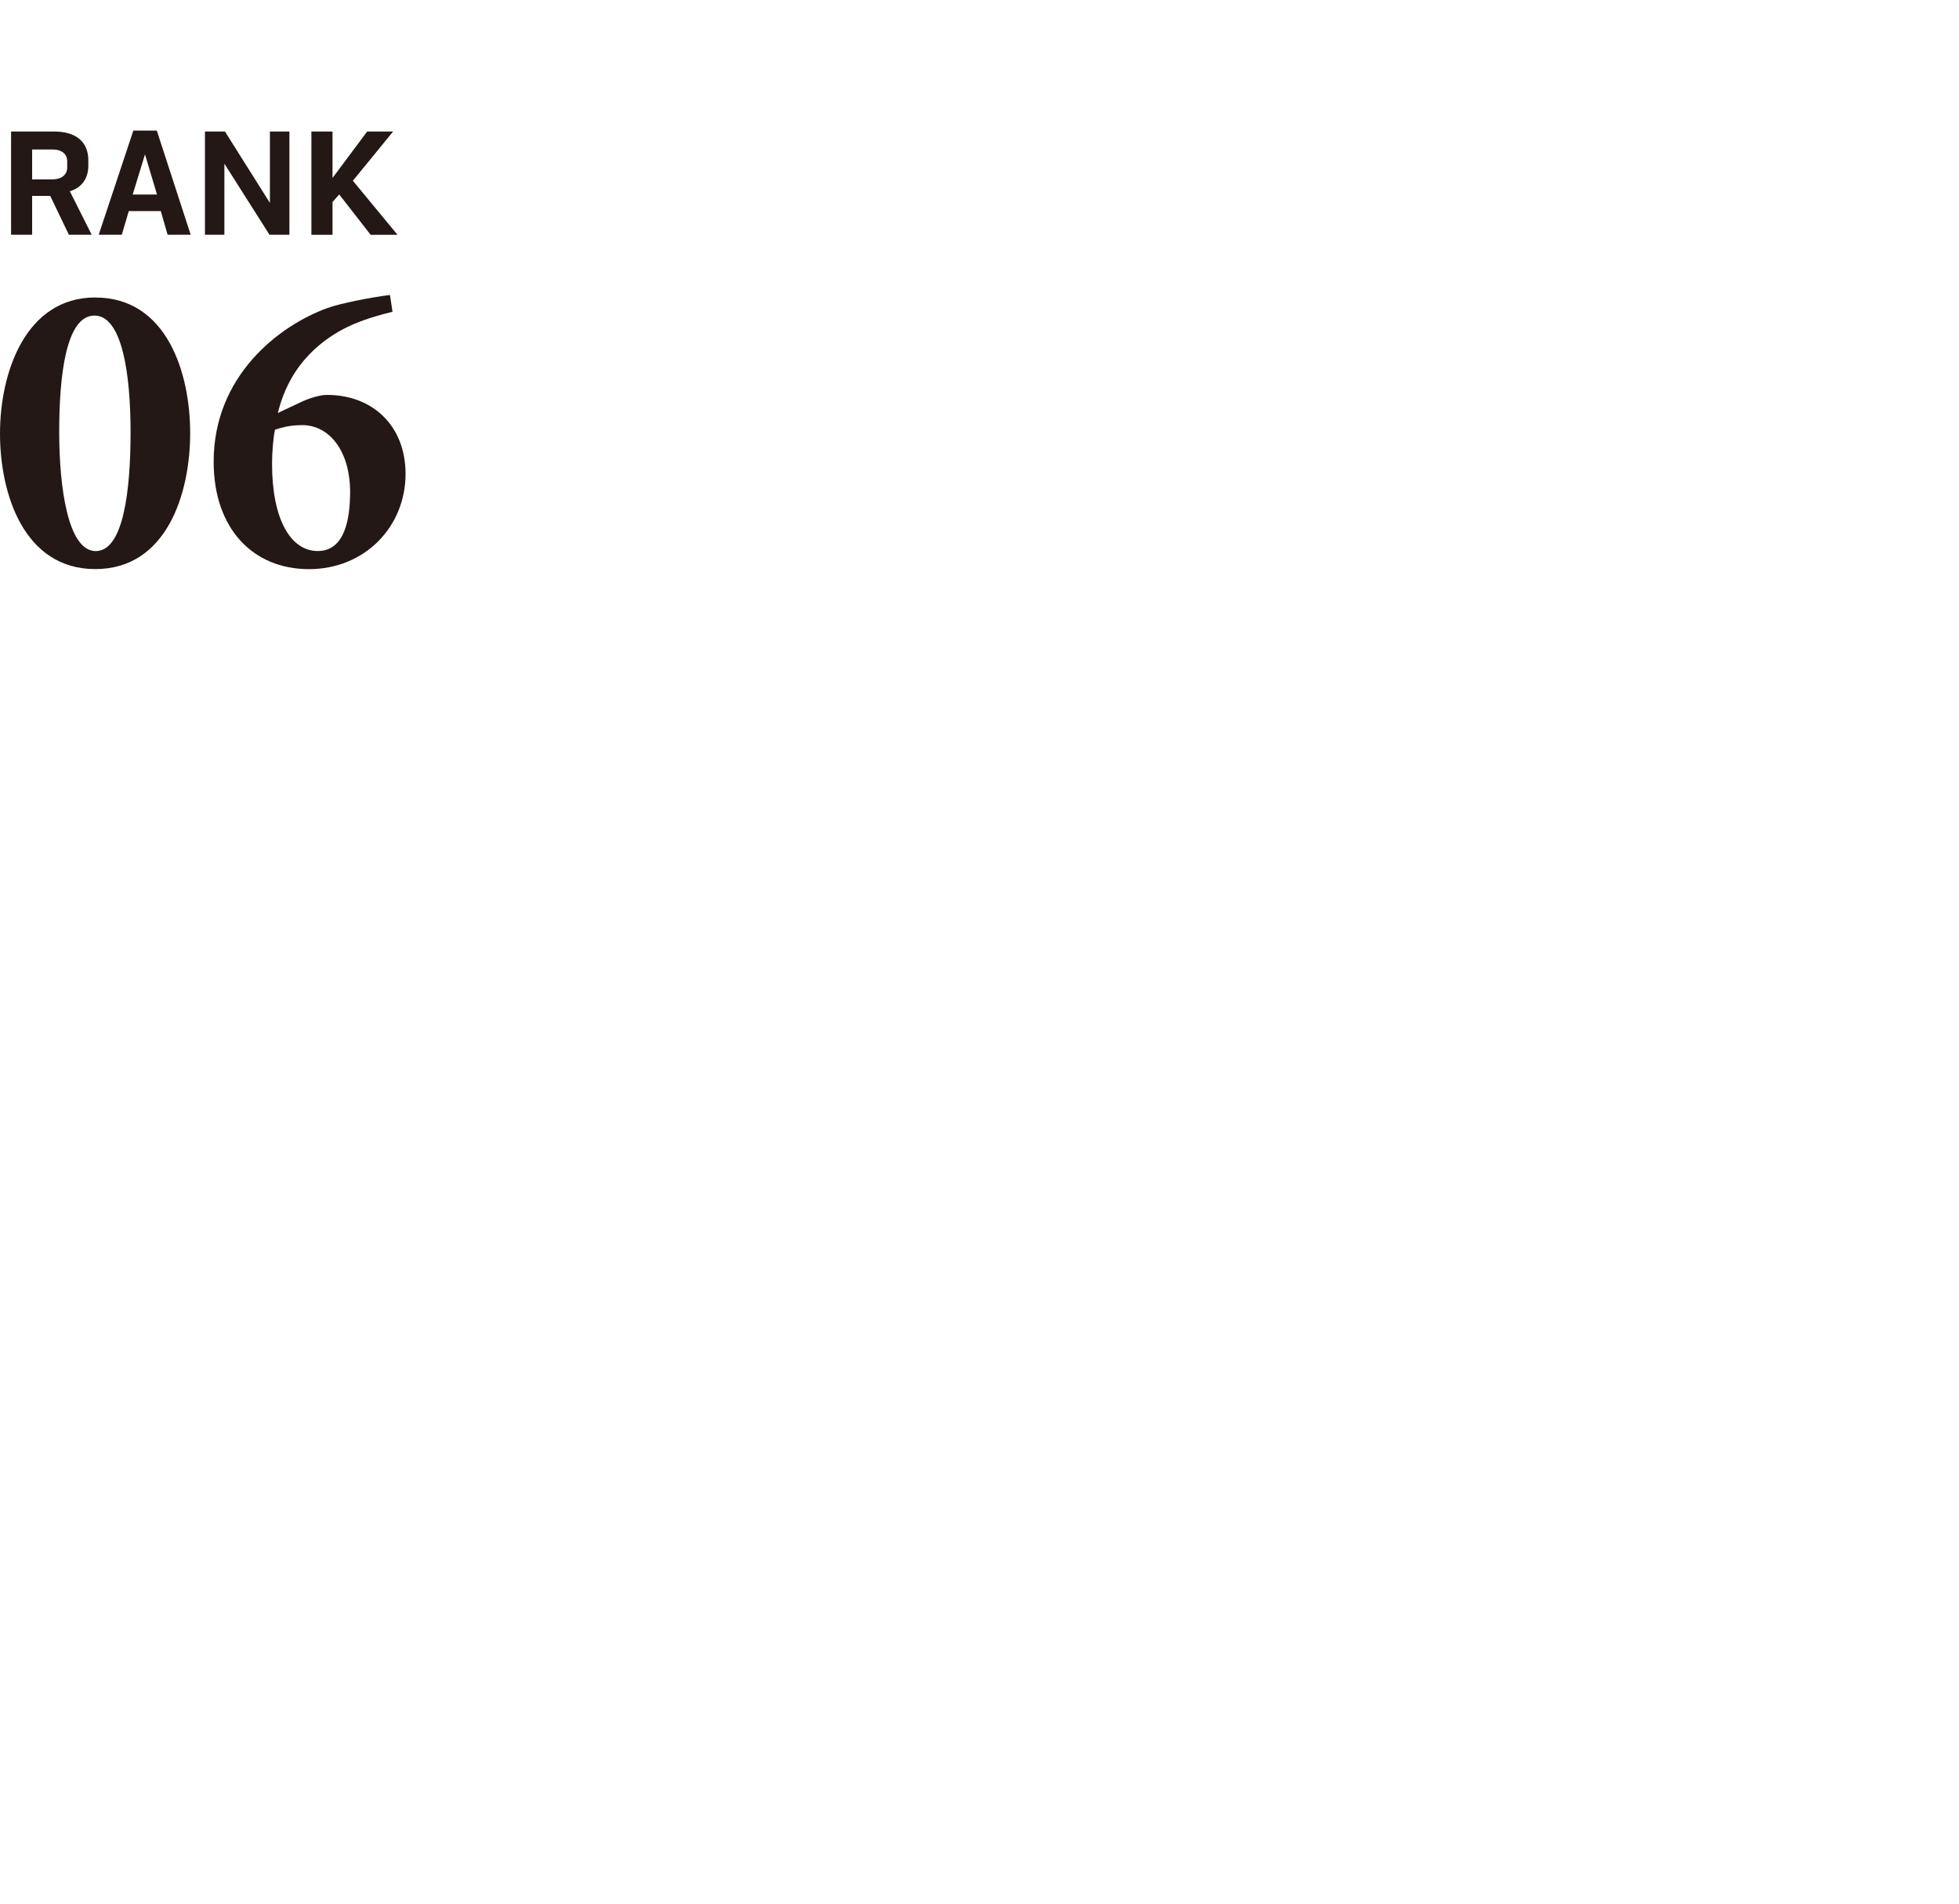 <?xml version="1.0" encoding="UTF-8"?>
<svg id="_レイヤー_2" data-name="レイヤー 2" xmlns="http://www.w3.org/2000/svg" viewBox="0 0 339.53 330">
  <defs>
    <style>
      .cls-1 {
        fill: none;
      }

      .cls-2 {
        fill: #231815;
      }
    </style>
  </defs>
  <g id="_レイヤー_1-2" data-name="レイヤー 1">
    <rect class="cls-1" x="9.53" width="330" height="330"/>
  </g>
  <g id="_レイヤー_6" data-name="レイヤー 6">
    <g>
      <g>
        <path class="cls-2" d="M12.1,33.14l3.79,7.55h-3.95l-3.24-6.74h-3.13v6.74H1.92V22.8h7.47c3.6,0,5.92,1.61,5.92,5.03v.87c0,2.34-1.24,3.87-3.21,4.45Zm-6.53-2.05h3.66c1.26-.03,2.42-.68,2.42-2.05v-1.08c0-1.32-1.03-2.05-2.5-2.05h-3.58v5.18Z"/>
        <path class="cls-2" d="M27.18,22.64l5.87,18.05h-4l-1.18-4.1h-5.55l-1.21,4.1h-4l6-18.05h4.08Zm.03,11.08l-2.08-6.97-2.13,6.97h4.21Z"/>
        <path class="cls-2" d="M46.79,22.8h3.37v17.89h-3.45l-7.82-12.32v12.32h-3.37V22.8h3.47l7.79,12.37v-12.37Z"/>
        <path class="cls-2" d="M68.13,22.8l-6.97,8.53,7.74,9.37h-4.66l-5.45-7-1.16,1.32v5.68h-3.66V22.8h3.66v8.05l6-8.05h4.5Z"/>
      </g>
      <g>
        <path class="cls-2" d="M16.52,51.57c12.37,0,16.44,13.02,16.44,23.5s-4.07,23.57-16.44,23.57S0,85.62,0,75.14s4.37-23.58,16.52-23.58Zm-.15,3.13c-4.95,0-6.11,10.48-6.11,20.16s1.53,20.66,6.33,20.66,6.04-10.48,6.04-20.59-1.46-20.23-6.26-20.23Z"/>
        <path class="cls-2" d="M51.88,69.83c1.75-.87,3.64-1.38,4.8-1.38,7.93,0,13.61,5.38,13.61,13.68,0,9.17-7.06,16.52-16.74,16.52s-16.52-6.99-16.52-18.63c0-14.84,11.28-23.57,19.72-26.63,2.18-.8,7.71-1.89,10.84-2.26l.44,2.91c-2.11,.51-5.24,1.38-7.79,2.62-3.71,1.82-9.9,5.89-12.08,14.92l3.71-1.75Zm.44,3.86c-1.75,0-3.2,.29-4.66,.8-.29,1.24-.51,3.93-.51,5.89,0,9.6,3.2,15.13,7.93,15.13s5.6-5.68,5.6-10.26c0-6.84-3.42-11.57-8.37-11.57Z"/>
      </g>
    </g>
  </g>
</svg>